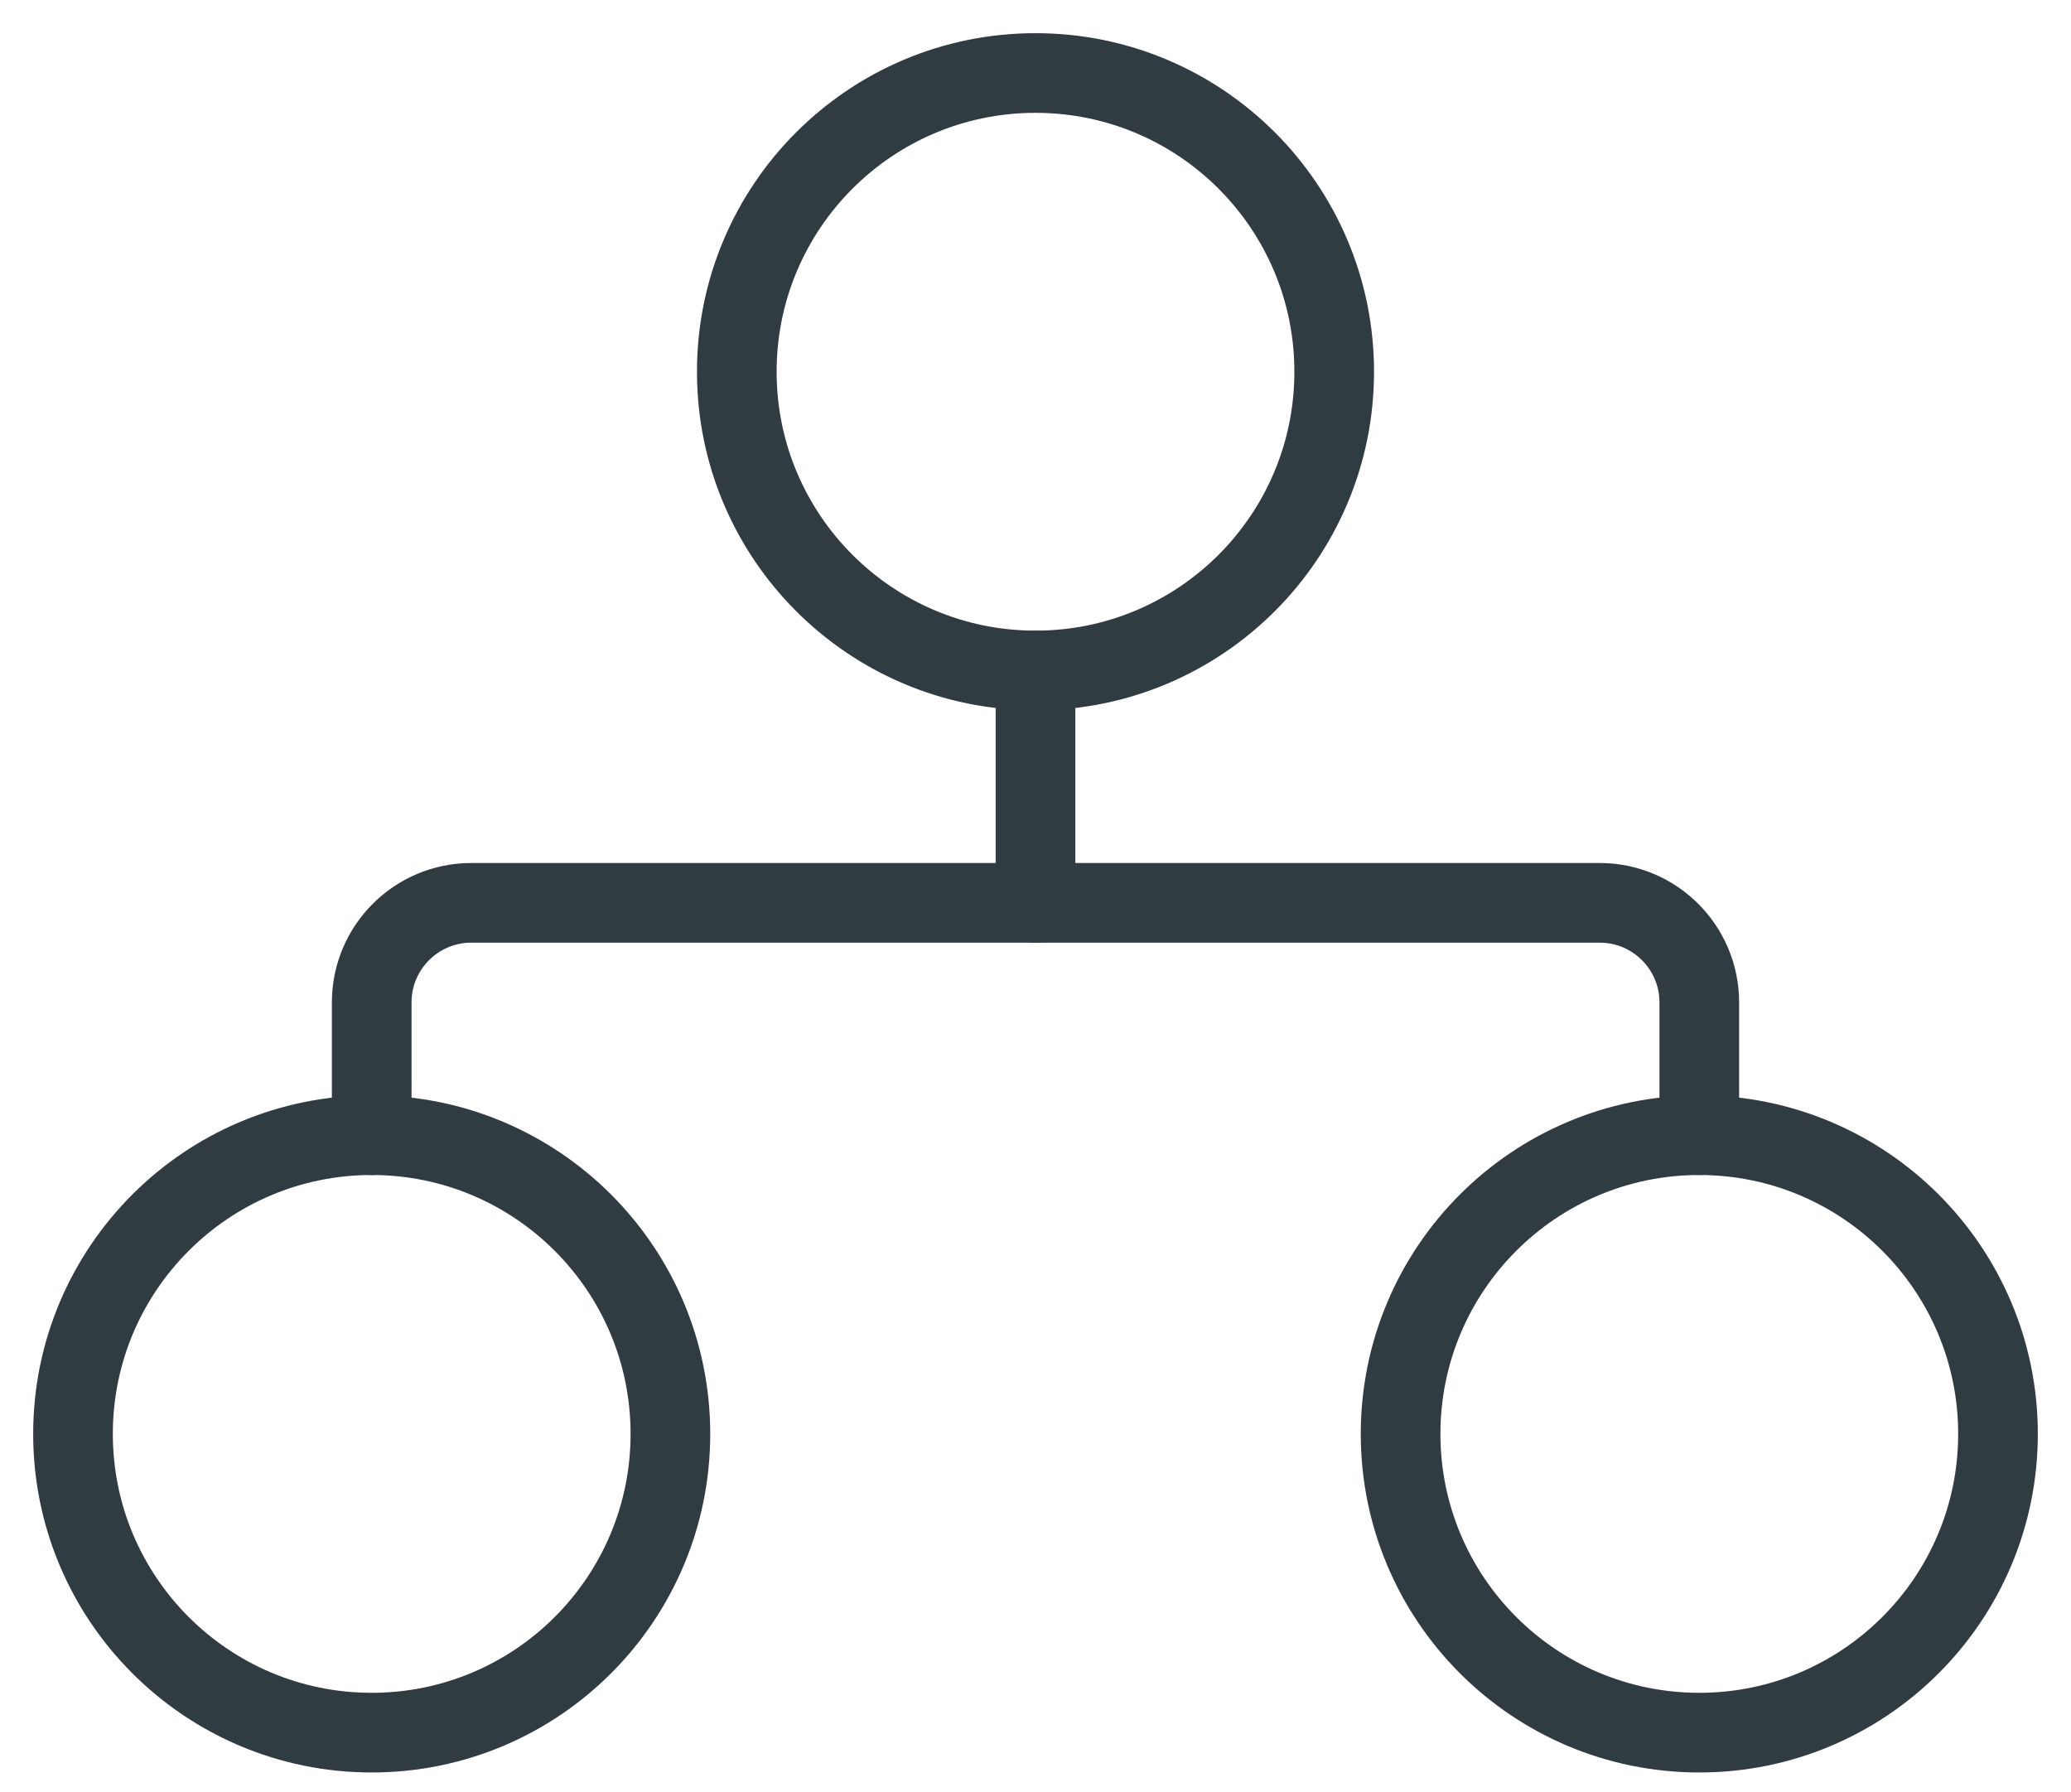 <?xml version="1.0" encoding="UTF-8"?>
<svg width="52px" height="45px" viewBox="0 0 52 45" version="1.1" xmlns="http://www.w3.org/2000/svg" xmlns:xlink="http://www.w3.org/1999/xlink">
    <!-- Generator: Sketch 42 (36781) - http://www.bohemiancoding.com/sketch -->
    <title>Outcome icon</title>
    <desc>Created with Sketch.</desc>
    <defs></defs>
    <g id="Symbols" stroke="none" stroke-width="1" fill="none" fill-rule="evenodd" stroke-linecap="round" stroke-linejoin="round">
        <g id="Icons/Outcome" transform="translate(-14, -17)" stroke="#303B42" stroke-width="2">
            <g id="Outcome-icon">
                <g transform="translate(15, 18)">
                    <path d="M32.5,8.333 C32.5,12.475 29.142,15.833 25,15.833 C20.858,15.833 17.5,12.475 17.5,8.333 C17.5,4.192 20.858,0.833 25,0.833 C29.142,0.833 32.5,4.192 32.5,8.333 Z" id="Stroke-1600"></path>
                    <path d="M15.833,35 C15.833,39.142 12.475,42.5 8.333,42.5 C4.192,42.5 0.833,39.142 0.833,35 C0.833,30.858 4.192,27.5 8.333,27.5 C12.475,27.5 15.833,30.858 15.833,35 Z" id="Stroke-1602"></path>
                    <path d="M49.167,35 C49.167,39.142 45.808,42.5 41.667,42.5 C37.525,42.5 34.167,39.142 34.167,35 C34.167,30.858 37.525,27.5 41.667,27.5 C45.808,27.5 49.167,30.858 49.167,35 Z" id="Stroke-1604"></path>
                    <path d="M8.333,27.5 L8.333,24.167 C8.333,22.787 9.453,21.667 10.833,21.667 L39.167,21.667 C40.547,21.667 41.667,22.787 41.667,24.167 L41.667,27.5" id="Stroke-1606"></path>
                    <path d="M25,15.833 L25,21.667" id="Stroke-1608"></path>
                </g>
            </g>
        </g>
    </g>
</svg>